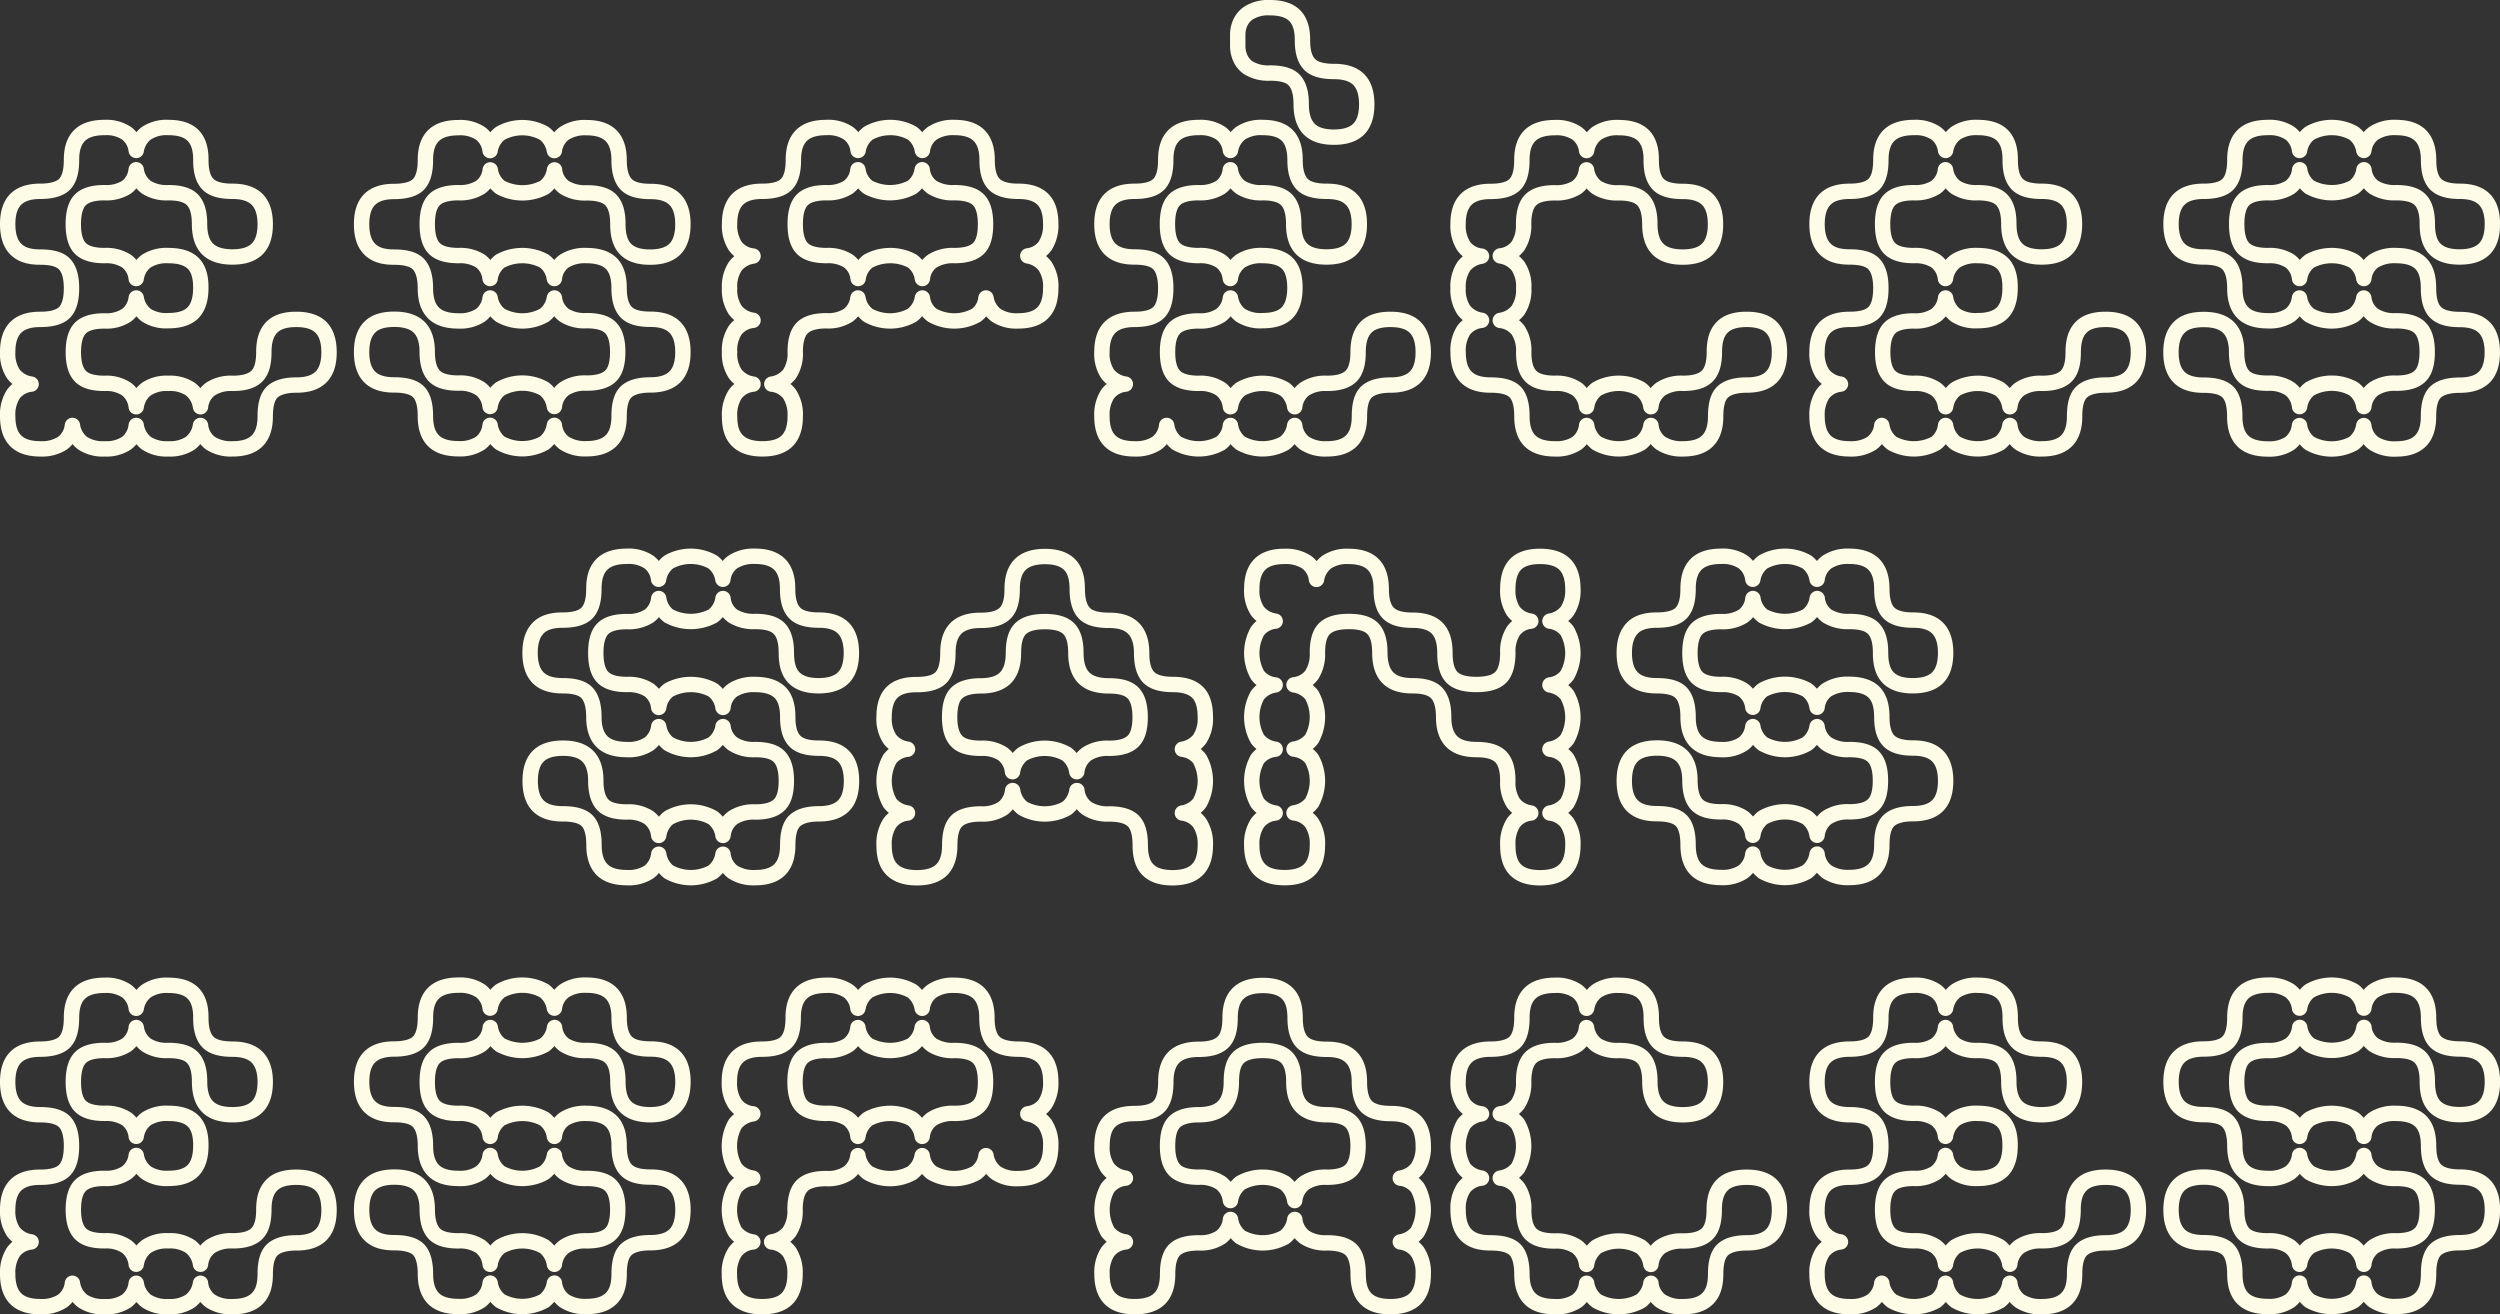 <svg xmlns="http://www.w3.org/2000/svg" viewBox="0 0 650.38 341.93"><rect x="0" y="0" width="650.38" height="341.93" fill="#333333" stroke="none"/><defs><style>.cls-1{fill:none;stroke:#fefbe6;stroke-linejoin:round;stroke-width:4px;}</style></defs><g id="Layer_2" data-name="Layer 2"><g id="Layer_2-2" data-name="Layer 2"><path class="cls-1" d="M70.67,85.18q2-2.09,6.39-2.09t6.45,2.09q2.08,2.1,2.09,6.45t-2.09,6.45c-1.4,1.4-3.53,2.09-6.39,2.09s-5,.6-6.27,1.79S69,105.27,69,108.29q0,4.3-2.09,6.39t-6.39,2.09a9.84,9.84,0,0,1-5.79-1.49,6.57,6.57,0,0,1-2.57-4.6,7.13,7.13,0,0,1-2.63,4.6,9.58,9.58,0,0,1-5.73,1.49,9.56,9.56,0,0,1-5.73-1.49,7.09,7.09,0,0,1-2.63-4.6,6.7,6.7,0,0,1-2.51,4.6,9.56,9.56,0,0,1-5.73,1.49,9.56,9.56,0,0,1-5.73-1.49,7.09,7.09,0,0,1-2.63-4.6,6.61,6.61,0,0,1-2.57,4.6,9.86,9.86,0,0,1-5.79,1.49q-4.3,0-6.39-2.09T2,108.29a9.86,9.86,0,0,1,1.49-5.79,6.61,6.61,0,0,1,4.6-2.57,7.09,7.09,0,0,1-4.6-2.63A9.56,9.56,0,0,1,2,91.57q0-4.29,2.09-6.39t6.39-2.09c3,0,5.13-.61,6.33-1.85S18.6,77.92,18.6,75s-.6-5-1.79-6.27-3.31-1.85-6.33-1.85-5-.69-6.39-2.09S2,61.22,2,58.31s.7-5.05,2.09-6.45,3.52-2.09,6.39-2.09,5.13-.61,6.33-1.85,1.79-3.32,1.79-6.27.69-5,2.09-6.39,3.56-2.09,6.51-2.09a9.48,9.48,0,0,1,5.73,1.5,6.58,6.58,0,0,1,2.51,4.47,7,7,0,0,1,2.63-4.47,9.48,9.48,0,0,1,5.73-1.5q4.41,0,6.45,2.09t2,6.39c0,3,.61,5,1.85,6.27s3.36,1.85,6.39,1.85q4.29,0,6.39,2.09T69,58.31q0,4.36-2.09,6.45c-1.4,1.4-3.55,2.09-6.45,2.09S55.4,66.16,54,64.76s-2.09-3.56-2.09-6.51-.62-5-1.85-6.27-3.33-1.85-6.27-1.85a9.86,9.86,0,0,1-5.73-1.43,6.85,6.85,0,0,1-2.63-4.54,6.48,6.48,0,0,1-2.51,4.54,9.86,9.86,0,0,1-5.73,1.43q-4.43,0-6.27,1.85c-1.24,1.24-1.85,3.35-1.85,6.33s.61,5.1,1.85,6.33,3.32,1.85,6.27,1.85a9.78,9.78,0,0,1,5.73,1.44,6.44,6.44,0,0,1,2.51,4.53,6.8,6.8,0,0,1,2.63-4.53,9.78,9.78,0,0,1,5.73-1.44q4.41,0,6.45,2t2,6.39q0,4.36-2,6.45c-1.36,1.4-3.51,2.09-6.45,2.09A9.56,9.56,0,0,1,38.07,82a7,7,0,0,1-2.63-4.48A6.6,6.6,0,0,1,32.93,82a9.56,9.56,0,0,1-5.73,1.49q-4.43,0-6.27,1.85c-1.24,1.24-1.85,3.33-1.85,6.27s.61,5,1.85,6.27,3.32,1.85,6.27,1.85a9.48,9.48,0,0,1,5.73,1.5,6.66,6.66,0,0,1,2.51,4.59,7,7,0,0,1,2.63-4.59,9.48,9.48,0,0,1,5.73-1.5,9.5,9.5,0,0,1,5.73,1.5,7.08,7.08,0,0,1,2.63,4.59,6.53,6.53,0,0,1,2.57-4.59,9.77,9.77,0,0,1,5.79-1.5c2.94,0,5-.61,6.27-1.85s1.85-3.32,1.85-6.27S69.31,86.58,70.67,85.18Z"/><path class="cls-1" d="M119.27,50.13q-4.41,0-6.27,1.85t-1.85,6.33q0,4.48,1.85,6.33c1.24,1.24,3.33,1.85,6.27,1.85A9.84,9.84,0,0,1,125,67.93a6.39,6.39,0,0,1,2.5,4.53,6.84,6.84,0,0,1,2.63-4.53,12.14,12.14,0,0,1,11.47,0,6.83,6.83,0,0,1,2.62,4.53,6.35,6.35,0,0,1,2.57-4.53,10.08,10.08,0,0,1,5.79-1.44q4.31,0,6.39,2c1.4,1.36,2.09,3.51,2.09,6.45s.62,5,1.85,6.27,3.33,1.85,6.27,1.85,5,.7,6.39,2.09,2.09,3.55,2.09,6.45-.7,5.06-2.09,6.45-3.52,2.09-6.39,2.09-5,.6-6.27,1.79-1.85,3.31-1.85,6.33c0,2.87-.69,5-2.09,6.39s-3.52,2.09-6.39,2.09a9.84,9.84,0,0,1-5.79-1.49,6.61,6.61,0,0,1-2.57-4.6,7.12,7.12,0,0,1-2.62,4.6,11.78,11.78,0,0,1-11.47,0,7.13,7.13,0,0,1-2.63-4.6,6.66,6.66,0,0,1-2.5,4.6,9.61,9.61,0,0,1-5.74,1.49q-4.41,0-6.5-2.09c-1.4-1.39-2.09-3.52-2.09-6.39q0-4.53-1.8-6.33t-6.32-1.79c-2.87,0-5-.69-6.39-2.09s-2.09-3.54-2.09-6.45.69-5,2.09-6.45,3.54-2.09,6.44-2.09,5.06.7,6.45,2.09,2.09,3.53,2.09,6.39.62,5,1.85,6.27,3.33,1.85,6.27,1.85a9.54,9.54,0,0,1,5.74,1.5,6.61,6.61,0,0,1,2.5,4.59,7.08,7.08,0,0,1,2.63-4.59,11.71,11.71,0,0,1,11.47,0,7.07,7.07,0,0,1,2.62,4.59,6.57,6.57,0,0,1,2.57-4.59,9.77,9.77,0,0,1,5.79-1.5c2.95,0,5-.61,6.27-1.85s1.85-3.32,1.85-6.27-.61-5-1.85-6.27-3.32-1.85-6.27-1.85A9.84,9.84,0,0,1,146.8,82a6.51,6.51,0,0,1-2.57-4.48A7,7,0,0,1,141.61,82a11.78,11.78,0,0,1-11.47,0,7,7,0,0,1-2.63-4.48A6.55,6.55,0,0,1,125,82a9.61,9.61,0,0,1-5.74,1.49c-2.94,0-5.11-.69-6.5-2.09s-2.09-3.52-2.09-6.39-.6-5-1.8-6.27-3.3-1.85-6.32-1.85-5-.69-6.39-2.09-2.09-3.54-2.09-6.45.69-5.05,2.09-6.45,3.52-2.09,6.39-2.09,5.13-.61,6.32-1.85,1.8-3.32,1.8-6.27.69-5,2.09-6.39,3.56-2.09,6.5-2.09a9.54,9.54,0,0,1,5.74,1.5,6.53,6.53,0,0,1,2.5,4.47,7,7,0,0,1,2.63-4.47,11.71,11.71,0,0,1,11.47,0,7,7,0,0,1,2.62,4.47,6.49,6.49,0,0,1,2.57-4.47,9.77,9.77,0,0,1,5.79-1.5q4.31,0,6.39,2.09c1.4,1.4,2.09,3.53,2.09,6.39s.62,5,1.85,6.27,3.33,1.85,6.27,1.85,5,.7,6.39,2.09,2.09,3.55,2.09,6.45-.7,5.06-2.09,6.45-3.54,2.09-6.45,2.09-5-.69-6.38-2.09-2-3.56-2-6.51-.61-5-1.85-6.27-3.32-1.85-6.27-1.85a10.16,10.16,0,0,1-5.79-1.43,6.39,6.39,0,0,1-2.57-4.54,6.88,6.88,0,0,1-2.62,4.54,12.22,12.22,0,0,1-11.47,0,6.89,6.89,0,0,1-2.63-4.54A6.44,6.44,0,0,1,125,48.7,9.92,9.92,0,0,1,119.27,50.13Z"/><path class="cls-1" d="M273.35,58.25A9.84,9.84,0,0,1,271.86,64a6.48,6.48,0,0,1-4.48,2.57,7,7,0,0,1,4.48,2.63A9.58,9.58,0,0,1,273.35,75q0,4.31-2.09,6.39c-1.39,1.4-3.52,2.09-6.39,2.09A9.56,9.56,0,0,1,259.14,82a7,7,0,0,1-2.63-4.48A6.5,6.5,0,0,1,254,82a11.78,11.78,0,0,1-11.47,0,6.51,6.51,0,0,1-2.57-4.48A7,7,0,0,1,237.29,82a11.78,11.78,0,0,1-11.47,0,7,7,0,0,1-2.63-4.48A6.56,6.56,0,0,1,220.68,82,9.56,9.56,0,0,1,215,83.45q-4.41,0-6.27,1.85t-1.85,6.27a9.56,9.56,0,0,1-1.49,5.73,7.09,7.09,0,0,1-4.6,2.63,6.61,6.61,0,0,1,4.6,2.57,9.86,9.86,0,0,1,1.49,5.79q0,4.3-2.09,6.39t-6.45,2.09c-2.91,0-5-.7-6.45-2.09s-2.09-3.52-2.09-6.39a9.79,9.79,0,0,1,1.5-5.79,6.57,6.57,0,0,1,4.6-2.57,7,7,0,0,1-4.6-2.63,9.48,9.48,0,0,1-1.5-5.73,9.5,9.5,0,0,1,1.5-5.73,6.66,6.66,0,0,1,4.6-2.51,7,7,0,0,1-4.6-2.63,9.48,9.48,0,0,1-1.5-5.73,9.5,9.5,0,0,1,1.5-5.73,7.08,7.08,0,0,1,4.6-2.63,6.53,6.53,0,0,1-4.6-2.57,9.77,9.77,0,0,1-1.5-5.79q0-4.29,2.09-6.39t6.39-2.09c3,0,5.14-.61,6.33-1.85s1.79-3.32,1.79-6.27.7-5,2.09-6.39S212,33.17,215,33.17a9.48,9.48,0,0,1,5.73,1.5,6.54,6.54,0,0,1,2.51,4.47,7,7,0,0,1,2.63-4.47,11.71,11.71,0,0,1,11.47,0,7,7,0,0,1,2.62,4.47,6.49,6.49,0,0,1,2.57-4.47,9.77,9.77,0,0,1,5.79-1.5q4.3,0,6.39,2.09t2.09,6.39q0,4.43,1.85,6.27c1.24,1.24,3.33,1.85,6.27,1.85s5,.7,6.39,2.09S273.35,55.39,273.35,58.25Zm-25.08,8.24c2.95,0,5-.61,6.27-1.85s1.85-3.34,1.85-6.33-.62-5.09-1.85-6.33-3.32-1.85-6.27-1.85a10.16,10.16,0,0,1-5.79-1.43,6.39,6.39,0,0,1-2.57-4.54,6.88,6.88,0,0,1-2.62,4.54,12.22,12.22,0,0,1-11.47,0,6.89,6.89,0,0,1-2.63-4.54,6.44,6.44,0,0,1-2.51,4.54A9.86,9.86,0,0,1,215,50.13q-4.41,0-6.27,1.85t-1.85,6.33q0,4.48,1.85,6.33c1.24,1.24,3.33,1.85,6.27,1.85a9.78,9.78,0,0,1,5.73,1.44,6.4,6.4,0,0,1,2.51,4.53,6.84,6.84,0,0,1,2.63-4.53,12.14,12.14,0,0,1,11.47,0,6.83,6.83,0,0,1,2.62,4.53,6.35,6.35,0,0,1,2.57-4.53A10.08,10.08,0,0,1,248.27,66.49Z"/><path class="cls-1" d="M448,85.18q2-2.09,6.39-2.09t6.45,2.09q2.09,2.1,2.09,6.45t-2.09,6.45c-1.4,1.4-3.53,2.09-6.39,2.09s-5,.6-6.27,1.79-1.85,3.31-1.85,6.33q0,4.3-2.09,6.39t-6.39,2.09a9.9,9.9,0,0,1-5.8-1.49,6.56,6.56,0,0,1-2.56-4.6,7.13,7.13,0,0,1-2.63,4.6,11.78,11.78,0,0,1-11.47,0,7.12,7.12,0,0,1-2.62-4.6,6.7,6.7,0,0,1-2.51,4.6,9.6,9.6,0,0,1-5.73,1.49q-4.42,0-6.51-2.09c-1.4-1.39-2.09-3.52-2.09-6.39q0-4.53-1.79-6.33t-6.33-1.79c-2.87,0-5-.69-6.39-2.09s-2.09-3.56-2.09-6.51a9.58,9.58,0,0,1,1.49-5.73,6.7,6.7,0,0,1,4.6-2.51,7.09,7.09,0,0,1-4.6-2.63A9.56,9.56,0,0,1,379.32,75a9.58,9.58,0,0,1,1.49-5.73,7.13,7.13,0,0,1,4.6-2.63,6.57,6.57,0,0,1-4.6-2.57,9.84,9.84,0,0,1-1.49-5.79q0-4.29,2.09-6.39t6.39-2.09c3,0,5.13-.61,6.33-1.85s1.79-3.32,1.79-6.27.69-5,2.09-6.39,3.56-2.09,6.51-2.09a9.53,9.53,0,0,1,5.73,1.5,6.58,6.58,0,0,1,2.51,4.47,7,7,0,0,1,2.62-4.47,9.54,9.54,0,0,1,5.74-1.5q4.41,0,6.45,2.09t2,6.39c0,3,.61,5,1.85,6.27s3.36,1.85,6.39,1.85q4.29,0,6.39,2.09t2.09,6.45q0,4.36-2.09,6.45c-1.4,1.4-3.55,2.09-6.45,2.09s-5.06-.69-6.45-2.09-2.09-3.56-2.09-6.51-.62-5-1.85-6.27-3.33-1.85-6.27-1.85a9.92,9.92,0,0,1-5.74-1.43,6.88,6.88,0,0,1-2.62-4.54,6.48,6.48,0,0,1-2.51,4.54,9.9,9.9,0,0,1-5.73,1.43q-4.42,0-6.27,1.85c-1.24,1.24-1.85,3.33-1.85,6.27A9.77,9.77,0,0,1,394.9,64a6.55,6.55,0,0,1-4.59,2.57,7.11,7.11,0,0,1,4.59,2.63A9.5,9.5,0,0,1,396.4,75a9.48,9.48,0,0,1-1.5,5.73,7.06,7.06,0,0,1-4.59,2.63,6.68,6.68,0,0,1,4.59,2.51,9.5,9.5,0,0,1,1.5,5.73c0,3,.61,5,1.85,6.27s3.32,1.85,6.27,1.85a9.53,9.53,0,0,1,5.73,1.5,6.66,6.66,0,0,1,2.51,4.59,7.07,7.07,0,0,1,2.62-4.59,11.71,11.71,0,0,1,11.47,0,7.08,7.08,0,0,1,2.63,4.59,6.52,6.52,0,0,1,2.56-4.59,9.82,9.82,0,0,1,5.8-1.5c2.94,0,5-.61,6.27-1.85S446,94.52,446,91.57,446.63,86.58,448,85.18Z"/><path class="cls-1" d="M541.38,85.18q2-2.09,6.39-2.09t6.45,2.09q2.09,2.1,2.09,6.45t-2.09,6.45c-1.4,1.4-3.53,2.09-6.39,2.09s-5,.6-6.27,1.79-1.85,3.31-1.85,6.33q0,4.3-2.09,6.39t-6.39,2.09a9.9,9.9,0,0,1-5.8-1.49,6.6,6.6,0,0,1-2.56-4.6,7.13,7.13,0,0,1-2.63,4.6,11.78,11.78,0,0,1-11.47,0,7.12,7.12,0,0,1-2.62-4.6,6.7,6.7,0,0,1-2.51,4.6,11.76,11.76,0,0,1-11.46,0,7.09,7.09,0,0,1-2.63-4.6,6.61,6.61,0,0,1-2.57,4.6,9.84,9.84,0,0,1-5.79,1.49q-4.31,0-6.39-2.09t-2.09-6.39a9.86,9.86,0,0,1,1.49-5.79,6.61,6.61,0,0,1,4.6-2.57,7.09,7.09,0,0,1-4.6-2.63,9.56,9.56,0,0,1-1.49-5.73q0-4.29,2.09-6.39t6.39-2.09c3,0,5.13-.61,6.33-1.85s1.79-3.32,1.79-6.27-.6-5-1.79-6.27-3.31-1.85-6.33-1.85-5-.69-6.39-2.09-2.09-3.54-2.09-6.45.7-5.05,2.09-6.45,3.52-2.09,6.39-2.09,5.13-.61,6.33-1.85,1.79-3.32,1.79-6.27.7-5,2.09-6.39,3.56-2.09,6.51-2.09a9.48,9.48,0,0,1,5.73,1.5,6.58,6.58,0,0,1,2.51,4.47,7,7,0,0,1,2.62-4.47,9.54,9.54,0,0,1,5.74-1.5q4.41,0,6.45,2.09t2,6.39c0,3,.61,5,1.85,6.27s3.36,1.85,6.39,1.85q4.29,0,6.39,2.09t2.09,6.45q0,4.36-2.09,6.45c-1.4,1.4-3.55,2.09-6.45,2.09s-5.06-.69-6.45-2.09-2.09-3.56-2.09-6.51-.62-5-1.85-6.27-3.33-1.85-6.27-1.85a9.92,9.92,0,0,1-5.74-1.43,6.88,6.88,0,0,1-2.62-4.54,6.48,6.48,0,0,1-2.51,4.54,9.86,9.86,0,0,1-5.73,1.43q-4.43,0-6.27,1.85c-1.24,1.24-1.85,3.35-1.85,6.33s.61,5.1,1.85,6.33,3.32,1.85,6.27,1.85a9.78,9.78,0,0,1,5.73,1.44,6.44,6.44,0,0,1,2.51,4.53,6.83,6.83,0,0,1,2.62-4.53,9.84,9.84,0,0,1,5.74-1.44q4.41,0,6.45,2t2,6.39q0,4.36-2,6.45c-1.36,1.4-3.51,2.09-6.45,2.09A9.61,9.61,0,0,1,508.77,82a7,7,0,0,1-2.62-4.48A6.6,6.6,0,0,1,503.64,82a9.56,9.56,0,0,1-5.73,1.49q-4.43,0-6.27,1.85c-1.24,1.24-1.85,3.33-1.85,6.27s.61,5,1.85,6.27,3.32,1.85,6.27,1.85a9.48,9.48,0,0,1,5.73,1.5,6.66,6.66,0,0,1,2.51,4.59,7.07,7.07,0,0,1,2.62-4.59,11.71,11.71,0,0,1,11.47,0,7.08,7.08,0,0,1,2.63,4.59,6.56,6.56,0,0,1,2.56-4.59,9.82,9.82,0,0,1,5.8-1.5c2.94,0,5-.61,6.27-1.85s1.85-3.32,1.85-6.27S540,86.58,541.38,85.18Z"/><path class="cls-1" d="M590,50.13q-4.41,0-6.27,1.85t-1.85,6.33q0,4.48,1.85,6.33C585,65.88,587,66.49,590,66.49a9.84,9.84,0,0,1,5.74,1.44,6.43,6.43,0,0,1,2.5,4.53,6.84,6.84,0,0,1,2.63-4.53,12.14,12.14,0,0,1,11.47,0,6.83,6.83,0,0,1,2.62,4.53,6.35,6.35,0,0,1,2.57-4.53,10.08,10.08,0,0,1,5.79-1.44q4.31,0,6.39,2T631.78,75q0,4.43,1.85,6.27c1.24,1.24,3.33,1.85,6.27,1.85s5,.7,6.39,2.09,2.09,3.55,2.09,6.45-.7,5.06-2.09,6.45-3.52,2.09-6.39,2.09-5,.6-6.27,1.79-1.85,3.31-1.85,6.33q0,4.3-2.09,6.39t-6.39,2.09a9.84,9.84,0,0,1-5.79-1.49,6.61,6.61,0,0,1-2.57-4.6,7.12,7.12,0,0,1-2.62,4.6,11.78,11.78,0,0,1-11.47,0,7.13,7.13,0,0,1-2.63-4.6,6.69,6.69,0,0,1-2.5,4.6,9.61,9.61,0,0,1-5.74,1.49q-4.41,0-6.51-2.09t-2.09-6.39c0-3-.59-5.13-1.79-6.33s-3.3-1.79-6.33-1.79c-2.86,0-5-.69-6.38-2.09s-2.1-3.54-2.1-6.45.7-5,2.1-6.45,3.54-2.09,6.44-2.09,5.06.7,6.45,2.09,2.09,3.53,2.09,6.39.62,5,1.85,6.27S587,99.69,590,99.69a9.54,9.54,0,0,1,5.74,1.5,6.65,6.65,0,0,1,2.5,4.59,7.08,7.08,0,0,1,2.63-4.59,11.71,11.71,0,0,1,11.47,0,7.07,7.07,0,0,1,2.62,4.59,6.57,6.57,0,0,1,2.57-4.59,9.77,9.77,0,0,1,5.79-1.5c3,0,5-.61,6.27-1.85s1.85-3.32,1.85-6.27-.61-5-1.85-6.27-3.32-1.85-6.27-1.85A9.84,9.84,0,0,1,617.51,82a6.51,6.51,0,0,1-2.57-4.48A7,7,0,0,1,612.32,82a11.78,11.78,0,0,1-11.47,0,7,7,0,0,1-2.63-4.48,6.59,6.59,0,0,1-2.5,4.48A9.61,9.61,0,0,1,590,83.45c-2.94,0-5.11-.69-6.51-2.09s-2.09-3.52-2.09-6.39-.59-5-1.79-6.27-3.3-1.85-6.33-1.85c-2.86,0-5-.69-6.38-2.09s-2.1-3.54-2.1-6.45.7-5.05,2.1-6.45,3.52-2.09,6.38-2.09c3,0,5.14-.61,6.33-1.85s1.79-3.32,1.79-6.27.7-5,2.09-6.39S587,33.17,590,33.17a9.54,9.54,0,0,1,5.74,1.5,6.57,6.57,0,0,1,2.5,4.47,7,7,0,0,1,2.63-4.47,11.71,11.71,0,0,1,11.47,0,7,7,0,0,1,2.62,4.47,6.49,6.49,0,0,1,2.57-4.47,9.77,9.77,0,0,1,5.79-1.5q4.31,0,6.39,2.09t2.09,6.39q0,4.43,1.85,6.27c1.24,1.24,3.33,1.85,6.27,1.85s5,.7,6.39,2.09,2.09,3.55,2.09,6.45-.7,5.06-2.09,6.45-3.54,2.09-6.45,2.09-5-.69-6.39-2.09-2-3.56-2-6.51-.61-5-1.85-6.27-3.32-1.85-6.27-1.85a10.16,10.16,0,0,1-5.79-1.43,6.39,6.39,0,0,1-2.57-4.54,6.88,6.88,0,0,1-2.62,4.54,12.22,12.22,0,0,1-11.47,0,6.89,6.89,0,0,1-2.63-4.54,6.47,6.47,0,0,1-2.5,4.54A9.92,9.92,0,0,1,590,50.13Z"/><path class="cls-1" d="M163.1,161.71q-4.42,0-6.27,1.85T155,169.89q0,4.49,1.86,6.33c1.23,1.24,3.32,1.85,6.27,1.85a9.82,9.82,0,0,1,5.73,1.44,6.46,6.46,0,0,1,2.51,4.53,6.81,6.81,0,0,1,2.62-4.53,12.14,12.14,0,0,1,11.47,0,6.86,6.86,0,0,1,2.63,4.53,6.33,6.33,0,0,1,2.56-4.53,10.13,10.13,0,0,1,5.8-1.44q4.29,0,6.39,2t2.09,6.45c0,2.95.61,5,1.85,6.27s3.32,1.85,6.27,1.85,5,.7,6.38,2.09,2.09,3.55,2.09,6.45-.69,5.06-2.09,6.45-3.52,2.09-6.38,2.09-5,.6-6.27,1.79-1.85,3.31-1.85,6.33q0,4.31-2.09,6.39c-1.4,1.4-3.53,2.09-6.39,2.09a9.9,9.9,0,0,1-5.8-1.49,6.56,6.56,0,0,1-2.56-4.6,7.13,7.13,0,0,1-2.63,4.6,11.78,11.78,0,0,1-11.47,0,7.08,7.08,0,0,1-2.62-4.6,6.7,6.7,0,0,1-2.51,4.6,9.6,9.6,0,0,1-5.73,1.49c-2.95,0-5.12-.69-6.51-2.09s-2.09-3.52-2.09-6.39q0-4.53-1.79-6.33t-6.33-1.79c-2.87,0-5-.69-6.39-2.09s-2.09-3.54-2.09-6.45.69-5.05,2.09-6.45,3.54-2.09,6.45-2.09,5.05.7,6.44,2.09,2.09,3.53,2.09,6.39.62,5,1.86,6.27,3.32,1.85,6.27,1.85a9.53,9.53,0,0,1,5.73,1.5,6.68,6.68,0,0,1,2.51,4.6,7.05,7.05,0,0,1,2.62-4.6,11.71,11.71,0,0,1,11.47,0,7.11,7.11,0,0,1,2.63,4.6,6.54,6.54,0,0,1,2.56-4.6,9.82,9.82,0,0,1,5.8-1.5c2.94,0,5-.61,6.27-1.85s1.85-3.32,1.85-6.27-.62-5-1.85-6.27-3.33-1.85-6.27-1.85a9.82,9.82,0,0,1-5.8-1.49,6.47,6.47,0,0,1-2.56-4.48,7,7,0,0,1-2.63,4.48,11.78,11.78,0,0,1-11.47,0,7,7,0,0,1-2.62-4.48,6.6,6.6,0,0,1-2.51,4.48A9.53,9.53,0,0,1,163.1,195c-2.95,0-5.12-.69-6.51-2.09s-2.09-3.52-2.09-6.39-.6-5-1.79-6.27-3.31-1.85-6.33-1.85c-2.87,0-5-.69-6.39-2.09s-2.09-3.54-2.09-6.45.69-5,2.09-6.45,3.52-2.09,6.39-2.09c3,0,5.13-.61,6.33-1.85s1.79-3.32,1.79-6.27.69-5,2.09-6.39,3.56-2.09,6.51-2.09a9.53,9.53,0,0,1,5.73,1.5,6.58,6.58,0,0,1,2.51,4.48,7,7,0,0,1,2.62-4.48,11.71,11.71,0,0,1,11.47,0,7,7,0,0,1,2.63,4.48,6.45,6.45,0,0,1,2.56-4.48,9.82,9.82,0,0,1,5.8-1.5q4.29,0,6.39,2.09t2.09,6.39c0,3,.61,5,1.85,6.27s3.32,1.85,6.27,1.85,5,.7,6.38,2.09,2.09,3.55,2.09,6.45-.69,5.06-2.09,6.45-3.54,2.09-6.44,2.09-5-.69-6.39-2.09-2-3.56-2-6.51-.62-5-1.85-6.27-3.33-1.85-6.27-1.85a10.21,10.21,0,0,1-5.8-1.43,6.35,6.35,0,0,1-2.56-4.54,6.89,6.89,0,0,1-2.63,4.54,12.22,12.22,0,0,1-11.47,0,6.84,6.84,0,0,1-2.62-4.54,6.48,6.48,0,0,1-2.51,4.54A9.9,9.9,0,0,1,163.1,161.71Z"/><path class="cls-1" d="M313.57,186.55a9.61,9.61,0,0,1-1.49,5.74,7,7,0,0,1-4.48,2.62,6.6,6.6,0,0,1,4.48,2.51,11.78,11.78,0,0,1,0,11.47,7,7,0,0,1-4.48,2.62,6.51,6.51,0,0,1,4.48,2.57,9.86,9.86,0,0,1,1.49,5.79q0,4.31-2.09,6.39c-1.39,1.4-3.54,2.09-6.45,2.09s-5-.69-6.39-2.09-2-3.52-2-6.39c0-3-.61-5.13-1.85-6.33s-3.32-1.79-6.27-1.79a9.84,9.84,0,0,1-5.79-1.49,6.61,6.61,0,0,1-2.57-4.6,7.09,7.09,0,0,1-2.63,4.6,11.76,11.76,0,0,1-11.46,0,7.09,7.09,0,0,1-2.63-4.6,6.69,6.69,0,0,1-2.5,4.6,9.61,9.61,0,0,1-5.74,1.49q-4.41,0-6.27,1.79t-1.85,6.33q0,4.31-2.09,6.39c-1.39,1.4-3.54,2.09-6.45,2.09s-5-.69-6.45-2.09-2.09-3.52-2.09-6.39a9.79,9.79,0,0,1,1.5-5.79,6.57,6.57,0,0,1,4.59-2.57,7,7,0,0,1-4.59-2.62,11.71,11.71,0,0,1,0-11.47,6.66,6.66,0,0,1,4.59-2.51,7,7,0,0,1-4.59-2.62,9.54,9.54,0,0,1-1.5-5.74q0-4.41,2.09-6.45t6.39-2c3,0,5.14-.61,6.33-1.85s1.79-3.36,1.79-6.39q0-4.29,2.09-6.39t6.51-2.09c3,0,5-.61,6.27-1.85s1.85-3.32,1.85-6.27.7-5,2.09-6.39,3.55-2.09,6.45-2.09,5,.7,6.39,2.09,2,3.53,2,6.39.62,5,1.85,6.27,3.37,1.85,6.39,1.85,5,.7,6.39,2.09S297,167,297,169.83q0,4.54,1.85,6.39c1.24,1.24,3.33,1.85,6.27,1.85s5,.68,6.39,2S313.57,183.61,313.57,186.55Zm-25.08,8.12c2.95,0,5-.61,6.27-1.85s1.85-3.32,1.85-6.27-.61-5-1.85-6.27-3.32-1.85-6.27-1.85-5.11-.69-6.51-2.09-2.09-3.56-2.09-6.51-.61-5-1.85-6.27-3.32-1.85-6.27-1.85-5,.62-6.27,1.85-1.85,3.33-1.85,6.27-.7,5.12-2.09,6.51-3.52,2.09-6.39,2.09-5,.62-6.27,1.85-1.85,3.33-1.85,6.27.62,5,1.85,6.27,3.33,1.85,6.27,1.85a9.54,9.54,0,0,1,5.74,1.5,6.65,6.65,0,0,1,2.5,4.59,7,7,0,0,1,2.63-4.59,11.69,11.69,0,0,1,11.46,0,7,7,0,0,1,2.63,4.59,6.57,6.57,0,0,1,2.57-4.59A9.77,9.77,0,0,1,288.49,194.67Z"/><path class="cls-1" d="M325.65,219.87a9.79,9.79,0,0,1,1.5-5.79,6.57,6.57,0,0,1,4.59-2.57,7,7,0,0,1-4.59-2.62,11.71,11.71,0,0,1,0-11.47,6.66,6.66,0,0,1,4.59-2.51,7,7,0,0,1-4.59-2.62,11.71,11.71,0,0,1,0-11.47,7.08,7.08,0,0,1,4.59-2.63,6.52,6.52,0,0,1-4.59-2.56,11.71,11.71,0,0,1,0-11.47,6.57,6.57,0,0,1,4.59-2.57,7,7,0,0,1-4.59-2.62,9.54,9.54,0,0,1-1.5-5.74q0-4.29,2.09-6.39t6.39-2.09a9.77,9.77,0,0,1,5.79,1.5,6.45,6.45,0,0,1,2.57,4.48,7,7,0,0,1,2.63-4.48,9.48,9.48,0,0,1,5.73-1.5q4.31,0,6.39,2.09t2.09,6.39q0,4.43,1.85,6.27c1.23,1.24,3.33,1.85,6.27,1.85s5.1.7,6.45,2.09,2,3.53,2,6.39q0,4.54,1.85,6.39c1.23,1.24,3.34,1.85,6.33,1.85s5.1-.61,6.33-1.85,1.85-3.36,1.85-6.39a9.91,9.91,0,0,1,1.43-5.67,6.39,6.39,0,0,1,4.54-2.57,6.84,6.84,0,0,1-4.54-2.62,9.92,9.92,0,0,1-1.43-5.74q0-4.29,2-6.39t6.39-2.09q4.37,0,6.45,2.09t2.09,6.39a9.61,9.61,0,0,1-1.49,5.74,7,7,0,0,1-4.48,2.62,6.51,6.51,0,0,1,4.48,2.57,11.78,11.78,0,0,1,0,11.47,6.47,6.47,0,0,1-4.48,2.56,7,7,0,0,1,4.48,2.63,11.78,11.78,0,0,1,0,11.47,7,7,0,0,1-4.48,2.62,6.6,6.6,0,0,1,4.48,2.51,11.78,11.78,0,0,1,0,11.47,7,7,0,0,1-4.48,2.62,6.51,6.51,0,0,1,4.48,2.57,9.86,9.86,0,0,1,1.49,5.79q0,4.31-2.09,6.39c-1.39,1.4-3.54,2.09-6.45,2.09s-5-.69-6.39-2.09-2-3.52-2-6.39a10.18,10.18,0,0,1,1.43-5.79,6.39,6.39,0,0,1,4.54-2.57,6.84,6.84,0,0,1-4.54-2.62,9.92,9.92,0,0,1-1.43-5.74q0-4.41-1.85-6.27T384.17,195c-2.95,0-5.12-.69-6.51-2.09s-2.09-3.52-2.09-6.39-.62-5-1.85-6.27-3.32-1.85-6.27-1.85-5-.69-6.39-2.09-2.09-3.56-2.09-6.51-.62-5-1.85-6.27-3.32-1.85-6.27-1.85-5,.62-6.27,1.85-1.85,3.33-1.85,6.27a9.9,9.9,0,0,1-1.49,5.8,6.56,6.56,0,0,1-4.6,2.56,7.13,7.13,0,0,1,4.6,2.63,11.78,11.78,0,0,1,0,11.47,7.08,7.08,0,0,1-4.6,2.62,6.7,6.7,0,0,1,4.6,2.51,11.78,11.78,0,0,1,0,11.47,7.08,7.08,0,0,1-4.6,2.62,6.61,6.61,0,0,1,4.6,2.57,9.86,9.86,0,0,1,1.49,5.79q0,4.31-2.09,6.39c-1.39,1.4-3.54,2.09-6.45,2.09s-5.06-.69-6.45-2.09S325.65,222.74,325.65,219.87Z"/><path class="cls-1" d="M447.76,161.71q-4.42,0-6.27,1.85t-1.85,6.33q0,4.49,1.85,6.33c1.23,1.24,3.32,1.85,6.27,1.85a9.78,9.78,0,0,1,5.73,1.44A6.42,6.42,0,0,1,456,184a6.82,6.82,0,0,1,2.63-4.53,12.12,12.12,0,0,1,11.46,0,6.82,6.82,0,0,1,2.63,4.53,6.37,6.37,0,0,1,2.57-4.53,10.08,10.08,0,0,1,5.79-1.44q4.31,0,6.39,2t2.09,6.45q0,4.42,1.85,6.27c1.24,1.24,3.33,1.85,6.27,1.85s5,.7,6.39,2.09,2.09,3.55,2.09,6.45-.7,5.06-2.09,6.45-3.52,2.09-6.39,2.09-5,.6-6.27,1.79-1.85,3.31-1.85,6.33q0,4.31-2.09,6.39c-1.39,1.4-3.52,2.09-6.39,2.09a9.84,9.84,0,0,1-5.79-1.49,6.61,6.61,0,0,1-2.57-4.6,7.09,7.09,0,0,1-2.63,4.6,11.76,11.76,0,0,1-11.46,0,7.09,7.09,0,0,1-2.63-4.6,6.67,6.67,0,0,1-2.51,4.6,9.56,9.56,0,0,1-5.73,1.49c-2.95,0-5.11-.69-6.51-2.09s-2.09-3.52-2.09-6.39c0-3-.59-5.13-1.79-6.33s-3.3-1.79-6.33-1.79c-2.86,0-5-.69-6.39-2.09s-2.09-3.54-2.09-6.45.7-5.05,2.09-6.45,3.55-2.09,6.45-2.09,5.06.7,6.45,2.09,2.09,3.53,2.09,6.39.62,5,1.85,6.27,3.32,1.85,6.27,1.85a9.48,9.48,0,0,1,5.73,1.5,6.64,6.64,0,0,1,2.51,4.6,7.06,7.06,0,0,1,2.63-4.6,11.69,11.69,0,0,1,11.46,0,7.06,7.06,0,0,1,2.63,4.6,6.59,6.59,0,0,1,2.57-4.6,9.77,9.77,0,0,1,5.79-1.5c2.95,0,5-.61,6.27-1.85s1.85-3.32,1.85-6.27-.61-5-1.85-6.27S484,195,481.08,195a9.77,9.77,0,0,1-5.79-1.49,6.51,6.51,0,0,1-2.57-4.48,7,7,0,0,1-2.63,4.48,11.76,11.76,0,0,1-11.46,0,7,7,0,0,1-2.63-4.48,6.56,6.56,0,0,1-2.51,4.48,9.49,9.49,0,0,1-5.73,1.49c-2.95,0-5.11-.69-6.51-2.09s-2.09-3.52-2.09-6.39-.59-5-1.79-6.27-3.3-1.85-6.33-1.85c-2.86,0-5-.69-6.39-2.09s-2.09-3.54-2.09-6.45.7-5,2.09-6.45,3.53-2.09,6.39-2.09c3,0,5.14-.61,6.33-1.85s1.79-3.32,1.79-6.27.7-5,2.09-6.39,3.56-2.09,6.51-2.09a9.48,9.48,0,0,1,5.73,1.5,6.54,6.54,0,0,1,2.51,4.48,7,7,0,0,1,2.63-4.48,11.69,11.69,0,0,1,11.46,0,7,7,0,0,1,2.63,4.48,6.49,6.49,0,0,1,2.57-4.48,9.77,9.77,0,0,1,5.79-1.5q4.31,0,6.39,2.09t2.09,6.39q0,4.43,1.85,6.27c1.24,1.24,3.33,1.85,6.27,1.85s5,.7,6.39,2.09,2.09,3.55,2.09,6.45-.7,5.06-2.09,6.45-3.54,2.09-6.45,2.09-5-.69-6.39-2.09-2-3.56-2-6.51-.61-5-1.85-6.27-3.32-1.85-6.27-1.85a10.16,10.16,0,0,1-5.79-1.43,6.39,6.39,0,0,1-2.57-4.54,6.85,6.85,0,0,1-2.63,4.54,12.2,12.2,0,0,1-11.46,0,6.85,6.85,0,0,1-2.63-4.54,6.44,6.44,0,0,1-2.51,4.54A9.86,9.86,0,0,1,447.76,161.71Z"/><path class="cls-1" d="M70.67,308.34q2-2.08,6.39-2.08t6.45,2.08q2.08,2.1,2.09,6.45t-2.09,6.45c-1.4,1.4-3.53,2.09-6.39,2.09s-5,.6-6.27,1.79S69,328.43,69,331.45s-.7,5-2.09,6.39-3.53,2.09-6.39,2.09a9.77,9.77,0,0,1-5.79-1.49,6.57,6.57,0,0,1-2.57-4.6,7.13,7.13,0,0,1-2.63,4.6,9.51,9.51,0,0,1-5.73,1.49,9.49,9.49,0,0,1-5.73-1.49,7.09,7.09,0,0,1-2.63-4.6,6.7,6.7,0,0,1-2.51,4.6,9.49,9.49,0,0,1-5.73,1.49,9.49,9.49,0,0,1-5.73-1.49,7.09,7.09,0,0,1-2.63-4.6,6.61,6.61,0,0,1-2.57,4.6,9.79,9.79,0,0,1-5.79,1.49c-2.87,0-5-.69-6.39-2.09S2,334.32,2,331.45a9.88,9.88,0,0,1,1.49-5.79,6.61,6.61,0,0,1,4.6-2.57,7.08,7.08,0,0,1-4.6-2.62A9.61,9.61,0,0,1,2,314.73q0-4.29,2.09-6.39t6.39-2.08q4.53,0,6.33-1.86t1.79-6.27q0-4.41-1.79-6.27T10.48,290c-2.87,0-5-.69-6.39-2.09S2,284.38,2,281.47s.7-5.05,2.09-6.44,3.52-2.09,6.39-2.09,5.13-.62,6.33-1.86,1.79-3.32,1.79-6.27.69-5,2.09-6.39,3.56-2.09,6.51-2.09a9.48,9.48,0,0,1,5.73,1.5,6.58,6.58,0,0,1,2.51,4.48,7,7,0,0,1,2.63-4.48,9.48,9.48,0,0,1,5.73-1.5q4.41,0,6.45,2.09t2,6.39c0,2.95.61,5,1.85,6.27s3.36,1.86,6.39,1.86c2.86,0,5,.69,6.39,2.09S69,278.57,69,281.47s-.7,5.06-2.09,6.45S63.36,290,60.46,290s-5.06-.69-6.45-2.09-2.09-3.56-2.09-6.51-.62-5-1.85-6.27-3.33-1.85-6.27-1.85a9.78,9.78,0,0,1-5.73-1.43,6.85,6.85,0,0,1-2.63-4.54,6.48,6.48,0,0,1-2.51,4.54,9.78,9.78,0,0,1-5.73,1.43q-4.43,0-6.27,1.85c-1.24,1.24-1.85,3.35-1.85,6.33s.61,5.1,1.85,6.33,3.32,1.85,6.27,1.85a9.78,9.78,0,0,1,5.73,1.44,6.46,6.46,0,0,1,2.51,4.54,6.82,6.82,0,0,1,2.63-4.54,9.78,9.78,0,0,1,5.73-1.44q4.41,0,6.45,2t2,6.38q0,4.37-2,6.45c-1.36,1.4-3.51,2.09-6.45,2.09a9.49,9.49,0,0,1-5.73-1.49,7,7,0,0,1-2.63-4.48,6.58,6.58,0,0,1-2.51,4.48,9.49,9.49,0,0,1-5.73,1.49q-4.43,0-6.27,1.85c-1.24,1.24-1.85,3.33-1.85,6.27s.61,5,1.85,6.27,3.32,1.85,6.27,1.85a9.48,9.48,0,0,1,5.73,1.5,6.68,6.68,0,0,1,2.51,4.6,7.06,7.06,0,0,1,2.63-4.6,9.48,9.48,0,0,1,5.73-1.5,9.5,9.5,0,0,1,5.73,1.5,7.11,7.11,0,0,1,2.63,4.6,6.55,6.55,0,0,1,2.57-4.6,9.77,9.77,0,0,1,5.79-1.5c2.94,0,5-.61,6.27-1.85s1.85-3.32,1.85-6.27S69.31,309.74,70.67,308.34Z"/><path class="cls-1" d="M119.27,273.29q-4.41,0-6.27,1.85t-1.85,6.33q0,4.48,1.85,6.33c1.24,1.24,3.33,1.85,6.27,1.85a9.84,9.84,0,0,1,5.74,1.44,6.41,6.41,0,0,1,2.5,4.54,6.86,6.86,0,0,1,2.63-4.54,12.14,12.14,0,0,1,11.47,0,6.85,6.85,0,0,1,2.62,4.54,6.37,6.37,0,0,1,2.57-4.54,10.08,10.08,0,0,1,5.79-1.44q4.31,0,6.39,2c1.4,1.35,2.09,3.5,2.09,6.44s.62,5,1.85,6.27,3.33,1.86,6.27,1.86,5,.69,6.39,2.08,2.09,3.55,2.09,6.45-.7,5.06-2.09,6.45-3.52,2.09-6.39,2.09-5,.6-6.27,1.79-1.85,3.31-1.85,6.33-.69,5-2.09,6.39-3.52,2.09-6.39,2.09a9.77,9.77,0,0,1-5.79-1.49,6.61,6.61,0,0,1-2.57-4.6,7.12,7.12,0,0,1-2.62,4.6,11.78,11.78,0,0,1-11.47,0,7.13,7.13,0,0,1-2.63-4.6,6.66,6.66,0,0,1-2.5,4.6,9.54,9.54,0,0,1-5.74,1.49c-2.94,0-5.11-.69-6.5-2.09s-2.09-3.52-2.09-6.39-.6-5.13-1.8-6.33-3.3-1.79-6.32-1.79-5-.69-6.39-2.09-2.09-3.54-2.09-6.45.69-5.05,2.09-6.45,3.54-2.08,6.44-2.08,5.06.69,6.45,2.08,2.09,3.53,2.09,6.39.62,5,1.85,6.27,3.33,1.85,6.27,1.85a9.54,9.54,0,0,1,5.74,1.5,6.63,6.63,0,0,1,2.5,4.6,7.11,7.11,0,0,1,2.63-4.6,11.71,11.71,0,0,1,11.47,0,7.1,7.1,0,0,1,2.62,4.6,6.59,6.59,0,0,1,2.57-4.6,9.77,9.77,0,0,1,5.79-1.5c2.95,0,5-.61,6.27-1.85s1.85-3.32,1.85-6.27-.61-5-1.85-6.27-3.32-1.85-6.27-1.85a9.77,9.77,0,0,1-5.79-1.49,6.49,6.49,0,0,1-2.57-4.48,7,7,0,0,1-2.62,4.48,11.78,11.78,0,0,1-11.47,0,7,7,0,0,1-2.63-4.48,6.53,6.53,0,0,1-2.5,4.48,9.54,9.54,0,0,1-5.74,1.49c-2.94,0-5.11-.69-6.5-2.09s-2.09-3.52-2.09-6.39-.6-5-1.8-6.27-3.3-1.85-6.32-1.85-5-.69-6.39-2.09-2.09-3.54-2.09-6.45.69-5.05,2.09-6.44,3.52-2.09,6.39-2.09,5.13-.62,6.32-1.86,1.8-3.32,1.8-6.27.69-5,2.09-6.39,3.56-2.09,6.5-2.09a9.54,9.54,0,0,1,5.74,1.5,6.53,6.53,0,0,1,2.5,4.48,7,7,0,0,1,2.63-4.48,11.71,11.71,0,0,1,11.47,0,7,7,0,0,1,2.62,4.48,6.49,6.49,0,0,1,2.57-4.48,9.77,9.77,0,0,1,5.79-1.5q4.31,0,6.39,2.09c1.4,1.4,2.09,3.53,2.09,6.39s.62,5,1.85,6.27,3.33,1.86,6.27,1.86,5,.69,6.39,2.09,2.09,3.54,2.09,6.44-.7,5.06-2.09,6.45S172,290,169.13,290s-5-.69-6.38-2.09-2-3.56-2-6.51-.61-5-1.85-6.27-3.32-1.85-6.27-1.85a10.08,10.08,0,0,1-5.79-1.43,6.39,6.39,0,0,1-2.57-4.54,6.88,6.88,0,0,1-2.62,4.54,12.22,12.22,0,0,1-11.47,0,6.89,6.89,0,0,1-2.63-4.54,6.44,6.44,0,0,1-2.5,4.54A9.84,9.84,0,0,1,119.27,273.29Z"/><path class="cls-1" d="M273.35,281.41a9.9,9.9,0,0,1-1.49,5.8,6.47,6.47,0,0,1-4.48,2.56,7,7,0,0,1,4.48,2.63,9.6,9.6,0,0,1,1.49,5.73q0,4.31-2.09,6.39c-1.39,1.4-3.52,2.09-6.39,2.09a9.49,9.49,0,0,1-5.73-1.49,7,7,0,0,1-2.63-4.48,6.48,6.48,0,0,1-2.56,4.48,11.78,11.78,0,0,1-11.47,0,6.49,6.49,0,0,1-2.57-4.48,7,7,0,0,1-2.62,4.48,11.78,11.78,0,0,1-11.47,0,7,7,0,0,1-2.63-4.48,6.54,6.54,0,0,1-2.51,4.48,9.49,9.49,0,0,1-5.73,1.49q-4.41,0-6.27,1.85t-1.85,6.27a9.61,9.61,0,0,1-1.49,5.74,7.08,7.08,0,0,1-4.6,2.62,6.61,6.61,0,0,1,4.6,2.57,9.88,9.88,0,0,1,1.49,5.79q0,4.31-2.09,6.39c-1.39,1.4-3.54,2.09-6.45,2.09s-5-.69-6.45-2.09-2.09-3.52-2.09-6.39a9.81,9.81,0,0,1,1.5-5.79,6.57,6.57,0,0,1,4.6-2.57,7,7,0,0,1-4.6-2.62,11.71,11.71,0,0,1,0-11.47,6.66,6.66,0,0,1,4.6-2.51,7,7,0,0,1-4.6-2.62,11.71,11.71,0,0,1,0-11.47,7.08,7.08,0,0,1,4.6-2.63,6.52,6.52,0,0,1-4.6-2.56,9.82,9.82,0,0,1-1.5-5.8q0-4.29,2.09-6.38c1.4-1.4,3.53-2.09,6.39-2.09q4.54,0,6.33-1.86c1.2-1.23,1.79-3.32,1.79-6.27s.7-5,2.09-6.39,3.57-2.09,6.51-2.09a9.48,9.48,0,0,1,5.73,1.5,6.54,6.54,0,0,1,2.51,4.48,7,7,0,0,1,2.63-4.48,11.71,11.71,0,0,1,11.47,0,7,7,0,0,1,2.62,4.48,6.49,6.49,0,0,1,2.57-4.48,9.77,9.77,0,0,1,5.79-1.5q4.3,0,6.39,2.09t2.09,6.39q0,4.43,1.85,6.27t6.27,1.86c2.87,0,5,.69,6.39,2.09S273.35,278.55,273.35,281.41Zm-25.08,8.24c2.95,0,5-.61,6.27-1.85s1.85-3.34,1.85-6.33-.62-5.09-1.85-6.33-3.32-1.85-6.27-1.85a10.08,10.08,0,0,1-5.79-1.43,6.39,6.39,0,0,1-2.57-4.54,6.88,6.88,0,0,1-2.62,4.54,12.22,12.22,0,0,1-11.47,0,6.89,6.89,0,0,1-2.63-4.54,6.44,6.44,0,0,1-2.51,4.54,9.78,9.78,0,0,1-5.73,1.43q-4.41,0-6.27,1.85t-1.85,6.33q0,4.48,1.85,6.33c1.24,1.24,3.33,1.85,6.27,1.85a9.78,9.78,0,0,1,5.73,1.44,6.42,6.42,0,0,1,2.51,4.54,6.86,6.86,0,0,1,2.63-4.54,12.14,12.14,0,0,1,11.47,0,6.85,6.85,0,0,1,2.62,4.54,6.37,6.37,0,0,1,2.57-4.54A10.08,10.08,0,0,1,248.27,289.65Z"/><path class="cls-1" d="M370.26,298.13a9.61,9.61,0,0,1-1.49,5.74,7,7,0,0,1-4.48,2.62,6.6,6.6,0,0,1,4.48,2.51,11.78,11.78,0,0,1,0,11.47,7,7,0,0,1-4.48,2.62,6.51,6.51,0,0,1,4.48,2.57,9.88,9.88,0,0,1,1.49,5.79c0,2.87-.69,5-2.09,6.39s-3.54,2.09-6.45,2.09-5-.69-6.39-2.09-2-3.52-2-6.39-.62-5.13-1.86-6.33-3.32-1.79-6.27-1.79a9.77,9.77,0,0,1-5.79-1.49,6.59,6.59,0,0,1-2.57-4.6,7.05,7.05,0,0,1-2.62,4.6,11.78,11.78,0,0,1-11.47,0,7.11,7.11,0,0,1-2.63-4.6,6.67,6.67,0,0,1-2.5,4.6,9.54,9.54,0,0,1-5.74,1.49q-4.41,0-6.27,1.79t-1.85,6.33c0,2.87-.69,5-2.09,6.39s-3.54,2.09-6.45,2.09-5.05-.69-6.44-2.09-2.09-3.52-2.09-6.39a9.81,9.81,0,0,1,1.49-5.79,6.59,6.59,0,0,1,4.6-2.57,7.05,7.05,0,0,1-4.6-2.62,11.78,11.78,0,0,1,0-11.47,6.68,6.68,0,0,1,4.6-2.51,7.05,7.05,0,0,1-4.6-2.62,9.54,9.54,0,0,1-1.49-5.74c0-2.94.69-5.09,2.09-6.44s3.52-2,6.39-2c3,0,5.13-.61,6.33-1.85s1.79-3.36,1.79-6.39q0-4.29,2.08-6.38c1.4-1.4,3.57-2.09,6.51-2.09s5-.62,6.27-1.86,1.86-3.32,1.86-6.27.69-5,2.08-6.39,3.55-2.09,6.45-2.09,5,.7,6.39,2.09,2,3.53,2,6.39.62,5,1.86,6.27,3.36,1.86,6.38,1.86,5,.69,6.39,2.09,2.09,3.52,2.09,6.38q0,4.54,1.85,6.39c1.24,1.24,3.33,1.85,6.28,1.85s5,.68,6.38,2S370.26,295.19,370.26,298.13Zm-25.08,8.13q4.43,0,6.27-1.86t1.86-6.27q0-4.41-1.86-6.27T345.18,290c-2.94,0-5.11-.69-6.51-2.09s-2.08-3.56-2.08-6.51-.62-5-1.86-6.27-3.32-1.85-6.26-1.85-5,.62-6.28,1.85-1.85,3.33-1.85,6.27-.7,5.12-2.09,6.51-3.52,2.09-6.39,2.09-5,.62-6.27,1.85-1.85,3.33-1.85,6.27.62,5,1.85,6.27,3.33,1.86,6.27,1.86a9.54,9.54,0,0,1,5.74,1.49,6.67,6.67,0,0,1,2.5,4.59,7.11,7.11,0,0,1,2.63-4.59,11.78,11.78,0,0,1,11.47,0,7.05,7.05,0,0,1,2.62,4.59,6.59,6.59,0,0,1,2.57-4.59A9.77,9.77,0,0,1,345.18,306.26Z"/><path class="cls-1" d="M448,308.34q2-2.08,6.39-2.08t6.45,2.08q2.09,2.1,2.09,6.45t-2.09,6.45c-1.4,1.4-3.53,2.09-6.39,2.09s-5,.6-6.27,1.79-1.85,3.31-1.85,6.33-.7,5-2.09,6.39-3.53,2.09-6.39,2.09a9.82,9.82,0,0,1-5.8-1.49,6.56,6.56,0,0,1-2.56-4.6,7.13,7.13,0,0,1-2.63,4.6,11.78,11.78,0,0,1-11.47,0,7.12,7.12,0,0,1-2.62-4.6,6.7,6.7,0,0,1-2.51,4.6,9.53,9.53,0,0,1-5.73,1.49c-2.95,0-5.12-.69-6.51-2.09s-2.09-3.52-2.09-6.39-.6-5.13-1.79-6.33-3.31-1.79-6.33-1.79-5-.69-6.39-2.09-2.09-3.56-2.09-6.51a9.6,9.6,0,0,1,1.49-5.73,6.7,6.7,0,0,1,4.6-2.51,7.08,7.08,0,0,1-4.6-2.62,11.78,11.78,0,0,1,0-11.47,7.13,7.13,0,0,1,4.6-2.63,6.56,6.56,0,0,1-4.6-2.56,9.9,9.9,0,0,1-1.49-5.8q0-4.29,2.09-6.38c1.39-1.4,3.52-2.09,6.39-2.09s5.13-.62,6.33-1.86,1.79-3.32,1.79-6.27.69-5,2.09-6.39,3.56-2.09,6.51-2.09a9.53,9.53,0,0,1,5.73,1.5,6.58,6.58,0,0,1,2.51,4.48,7,7,0,0,1,2.62-4.48,9.54,9.54,0,0,1,5.74-1.5q4.41,0,6.45,2.09t2,6.39c0,2.95.61,5,1.85,6.27s3.36,1.86,6.39,1.86c2.86,0,5,.69,6.39,2.09s2.09,3.54,2.09,6.44-.7,5.06-2.09,6.45-3.55,2.09-6.45,2.09-5.06-.69-6.45-2.09-2.09-3.56-2.09-6.51-.62-5-1.85-6.27-3.33-1.85-6.27-1.85a9.84,9.84,0,0,1-5.74-1.43,6.88,6.88,0,0,1-2.62-4.54,6.48,6.48,0,0,1-2.51,4.54,9.83,9.83,0,0,1-5.73,1.43q-4.42,0-6.27,1.85c-1.24,1.24-1.85,3.33-1.85,6.27a9.82,9.82,0,0,1-1.5,5.8,6.54,6.54,0,0,1-4.59,2.56,7.11,7.11,0,0,1,4.59,2.63,11.71,11.71,0,0,1,0,11.47,7.05,7.05,0,0,1-4.59,2.62A6.68,6.68,0,0,1,394.9,309a9.53,9.53,0,0,1,1.5,5.73c0,2.95.61,5,1.85,6.27s3.32,1.85,6.27,1.85a9.53,9.53,0,0,1,5.73,1.5,6.68,6.68,0,0,1,2.51,4.6,7.1,7.1,0,0,1,2.62-4.6,11.71,11.71,0,0,1,11.47,0,7.11,7.11,0,0,1,2.63,4.6,6.54,6.54,0,0,1,2.56-4.6,9.82,9.82,0,0,1,5.8-1.5c2.94,0,5-.61,6.27-1.85s1.85-3.32,1.85-6.27S446.63,309.74,448,308.34Z"/><path class="cls-1" d="M541.38,308.34q2-2.08,6.39-2.08t6.45,2.08q2.09,2.1,2.09,6.45t-2.09,6.45c-1.4,1.4-3.53,2.09-6.39,2.09s-5,.6-6.27,1.79-1.85,3.31-1.85,6.33-.7,5-2.09,6.39-3.53,2.09-6.39,2.09a9.82,9.82,0,0,1-5.8-1.49,6.6,6.6,0,0,1-2.56-4.6,7.13,7.13,0,0,1-2.63,4.6,11.78,11.78,0,0,1-11.47,0,7.12,7.12,0,0,1-2.62-4.6,6.7,6.7,0,0,1-2.51,4.6,11.76,11.76,0,0,1-11.46,0,7.09,7.09,0,0,1-2.63-4.6,6.61,6.61,0,0,1-2.57,4.6,9.77,9.77,0,0,1-5.79,1.49c-2.87,0-5-.69-6.39-2.09s-2.09-3.52-2.09-6.39a9.88,9.88,0,0,1,1.49-5.79,6.61,6.61,0,0,1,4.6-2.57,7.08,7.08,0,0,1-4.6-2.62,9.61,9.61,0,0,1-1.49-5.74q0-4.29,2.09-6.39t6.39-2.08q4.53,0,6.33-1.86t1.79-6.27q0-4.41-1.79-6.27T481.19,290c-2.87,0-5-.69-6.39-2.09s-2.09-3.54-2.09-6.45.7-5.05,2.09-6.44,3.52-2.09,6.39-2.09,5.13-.62,6.33-1.86,1.79-3.32,1.79-6.27.7-5,2.09-6.39,3.56-2.09,6.51-2.09a9.48,9.48,0,0,1,5.73,1.5,6.58,6.58,0,0,1,2.51,4.48,7,7,0,0,1,2.62-4.48,9.54,9.54,0,0,1,5.74-1.5q4.41,0,6.45,2.09t2,6.39c0,2.95.61,5,1.85,6.27s3.36,1.86,6.39,1.86c2.86,0,5,.69,6.39,2.09s2.09,3.54,2.09,6.44-.7,5.06-2.09,6.45-3.55,2.09-6.45,2.09-5.06-.69-6.45-2.09-2.09-3.56-2.09-6.51-.62-5-1.85-6.27-3.33-1.85-6.27-1.85a9.84,9.84,0,0,1-5.74-1.43,6.88,6.88,0,0,1-2.62-4.54,6.48,6.48,0,0,1-2.51,4.54,9.78,9.78,0,0,1-5.73,1.43q-4.43,0-6.27,1.85c-1.24,1.24-1.85,3.35-1.85,6.33s.61,5.1,1.85,6.33,3.32,1.85,6.27,1.85a9.78,9.78,0,0,1,5.73,1.44,6.46,6.46,0,0,1,2.51,4.54,6.85,6.85,0,0,1,2.62-4.54,9.84,9.84,0,0,1,5.74-1.44q4.41,0,6.45,2t2,6.38q0,4.37-2,6.45c-1.36,1.4-3.51,2.09-6.45,2.09a9.54,9.54,0,0,1-5.74-1.49,7,7,0,0,1-2.62-4.48,6.58,6.58,0,0,1-2.51,4.48,9.49,9.49,0,0,1-5.73,1.49q-4.43,0-6.27,1.85c-1.24,1.24-1.85,3.33-1.85,6.27s.61,5,1.85,6.27,3.32,1.85,6.27,1.85a9.48,9.48,0,0,1,5.73,1.5,6.68,6.68,0,0,1,2.51,4.6,7.1,7.1,0,0,1,2.62-4.6,11.71,11.71,0,0,1,11.47,0,7.11,7.11,0,0,1,2.63,4.6,6.58,6.58,0,0,1,2.56-4.6,9.82,9.82,0,0,1,5.8-1.5c2.94,0,5-.61,6.27-1.85s1.85-3.32,1.85-6.27S540,309.74,541.38,308.34Z"/><path class="cls-1" d="M590,273.29q-4.41,0-6.27,1.85t-1.85,6.33q0,4.48,1.85,6.33C585,289,587,289.65,590,289.65a9.84,9.84,0,0,1,5.74,1.44,6.45,6.45,0,0,1,2.5,4.54,6.86,6.86,0,0,1,2.63-4.54,12.14,12.14,0,0,1,11.47,0,6.85,6.85,0,0,1,2.62,4.54,6.37,6.37,0,0,1,2.57-4.54,10.08,10.08,0,0,1,5.79-1.44q4.31,0,6.39,2t2.09,6.44q0,4.42,1.85,6.27t6.27,1.86q4.3,0,6.39,2.08t2.09,6.45q0,4.36-2.09,6.45c-1.39,1.4-3.52,2.09-6.39,2.09s-5,.6-6.27,1.79-1.85,3.31-1.85,6.33-.7,5-2.09,6.39-3.52,2.09-6.39,2.09a9.77,9.77,0,0,1-5.79-1.49,6.61,6.61,0,0,1-2.57-4.6,7.12,7.12,0,0,1-2.62,4.6,11.78,11.78,0,0,1-11.47,0,7.13,7.13,0,0,1-2.63-4.6,6.69,6.69,0,0,1-2.5,4.6,9.54,9.54,0,0,1-5.74,1.49c-2.94,0-5.11-.69-6.51-2.09s-2.09-3.52-2.09-6.39-.59-5.13-1.79-6.33-3.3-1.79-6.33-1.79c-2.86,0-5-.69-6.38-2.09s-2.1-3.54-2.1-6.45.7-5.05,2.1-6.45,3.54-2.08,6.44-2.08,5.06.69,6.45,2.08,2.09,3.53,2.09,6.39.62,5,1.85,6.27,3.33,1.85,6.27,1.85a9.54,9.54,0,0,1,5.74,1.5,6.67,6.67,0,0,1,2.5,4.6,7.11,7.11,0,0,1,2.63-4.6,11.71,11.71,0,0,1,11.47,0,7.1,7.1,0,0,1,2.62,4.6,6.59,6.59,0,0,1,2.57-4.6,9.77,9.77,0,0,1,5.79-1.5c3,0,5-.61,6.27-1.85s1.85-3.32,1.85-6.27-.61-5-1.85-6.27-3.32-1.85-6.27-1.85a9.77,9.77,0,0,1-5.79-1.49,6.49,6.49,0,0,1-2.57-4.48,7,7,0,0,1-2.62,4.48,11.78,11.78,0,0,1-11.47,0,7,7,0,0,1-2.63-4.48,6.57,6.57,0,0,1-2.5,4.48,9.54,9.54,0,0,1-5.74,1.49c-2.94,0-5.11-.69-6.51-2.09s-2.09-3.52-2.09-6.39-.59-5-1.79-6.27-3.3-1.85-6.33-1.85c-2.86,0-5-.69-6.38-2.09s-2.1-3.54-2.1-6.45.7-5.05,2.1-6.44,3.52-2.09,6.38-2.09q4.54,0,6.33-1.86c1.2-1.23,1.79-3.32,1.79-6.27s.7-5,2.09-6.39,3.57-2.09,6.51-2.09a9.54,9.54,0,0,1,5.74,1.5,6.57,6.57,0,0,1,2.5,4.48,7,7,0,0,1,2.63-4.48,11.71,11.71,0,0,1,11.47,0,7,7,0,0,1,2.62,4.48,6.49,6.49,0,0,1,2.57-4.48,9.77,9.77,0,0,1,5.79-1.5q4.31,0,6.39,2.09t2.09,6.39q0,4.43,1.85,6.27t6.27,1.86c2.87,0,5,.69,6.39,2.09s2.09,3.54,2.09,6.44-.7,5.06-2.09,6.45-3.54,2.09-6.45,2.09-5-.69-6.39-2.09-2-3.56-2-6.51-.61-5-1.85-6.27-3.32-1.85-6.27-1.85a10.08,10.08,0,0,1-5.79-1.43,6.39,6.39,0,0,1-2.57-4.54,6.88,6.88,0,0,1-2.62,4.54,12.22,12.22,0,0,1-11.47,0,6.89,6.89,0,0,1-2.63-4.54,6.47,6.47,0,0,1-2.5,4.54A9.84,9.84,0,0,1,590,273.29Z"/><path class="cls-1" d="M355.33,85.18q2-2.09,6.39-2.09t6.45,2.09c1.4,1.4,2.09,3.55,2.09,6.45s-.69,5.06-2.09,6.45-3.52,2.09-6.38,2.09-5,.6-6.28,1.79-1.85,3.31-1.85,6.33q0,4.3-2.09,6.39t-6.39,2.09a9.84,9.84,0,0,1-5.79-1.49,6.61,6.61,0,0,1-2.57-4.6,7.08,7.08,0,0,1-2.62,4.6,11.78,11.78,0,0,1-11.47,0,7.13,7.13,0,0,1-2.63-4.6,6.69,6.69,0,0,1-2.5,4.6,11.78,11.78,0,0,1-11.47,0,7.08,7.08,0,0,1-2.62-4.6,6.61,6.61,0,0,1-2.57,4.6,9.88,9.88,0,0,1-5.79,1.49q-4.31,0-6.39-2.09c-1.4-1.39-2.09-3.52-2.09-6.39a9.79,9.79,0,0,1,1.49-5.79,6.59,6.59,0,0,1,4.6-2.57,7.06,7.06,0,0,1-4.6-2.63,9.49,9.49,0,0,1-1.49-5.73c0-2.86.69-5,2.09-6.39s3.52-2.09,6.39-2.09c3,0,5.13-.61,6.33-1.85s1.79-3.32,1.79-6.27-.6-5-1.79-6.27-3.31-1.85-6.33-1.85c-2.87,0-5-.69-6.39-2.09s-2.09-3.54-2.09-6.45.69-5.05,2.09-6.45,3.52-2.09,6.39-2.09c3,0,5.13-.61,6.33-1.85s1.79-3.32,1.79-6.27.69-5,2.08-6.39,3.57-2.09,6.51-2.09a9.54,9.54,0,0,1,5.74,1.5,6.57,6.57,0,0,1,2.5,4.47,7,7,0,0,1,2.63-4.47,9.52,9.52,0,0,1,5.74-1.5q4.41,0,6.44,2.09c1.36,1.4,2,3.53,2,6.39s.62,5,1.86,6.27,3.36,1.85,6.38,1.85,5,.7,6.39,2.09,2.09,3.55,2.09,6.45-.7,5.06-2.09,6.45-3.54,2.09-6.44,2.09-5.06-.69-6.46-2.09-2.08-3.56-2.08-6.51-.62-5-1.86-6.27-3.32-1.85-6.26-1.85a9.89,9.89,0,0,1-5.74-1.43,6.89,6.89,0,0,1-2.63-4.54,6.47,6.47,0,0,1-2.5,4.54,9.92,9.92,0,0,1-5.74,1.43q-4.41,0-6.27,1.85t-1.85,6.33q0,4.48,1.85,6.33c1.24,1.24,3.33,1.85,6.27,1.85a9.84,9.84,0,0,1,5.74,1.44,6.43,6.43,0,0,1,2.5,4.53,6.84,6.84,0,0,1,2.63-4.53,9.82,9.82,0,0,1,5.74-1.44q4.41,0,6.44,2c1.36,1.36,2,3.49,2,6.39s-.67,5.06-2,6.45-3.5,2.09-6.44,2.09A9.59,9.59,0,0,1,322.73,82a7,7,0,0,1-2.63-4.48A6.59,6.59,0,0,1,317.6,82a9.61,9.61,0,0,1-5.74,1.49q-4.41,0-6.27,1.85t-1.85,6.27q0,4.43,1.85,6.27c1.24,1.24,3.33,1.85,6.27,1.85a9.54,9.54,0,0,1,5.74,1.5,6.65,6.65,0,0,1,2.5,4.59,7.08,7.08,0,0,1,2.63-4.59,11.71,11.71,0,0,1,11.47,0,7,7,0,0,1,2.62,4.59,6.57,6.57,0,0,1,2.57-4.59,9.77,9.77,0,0,1,5.79-1.5c2.95,0,5-.61,6.27-1.85s1.86-3.32,1.86-6.27S354,86.58,355.33,85.18Z"/><path class="cls-1" d="M322,9.2a7.6,7.6,0,0,1,.65-3.26,6.29,6.29,0,0,1,2-2.45A9.56,9.56,0,0,1,330.39,2q4.41,0,6.45,2.09t2,6.39c0,2.95.61,5,1.85,6.27s3.36,1.85,6.39,1.85q4.29,0,6.39,2.09c1.39,1.4,2.09,3.54,2.09,6.45s-.7,5.06-2.09,6.45-3.55,2.09-6.45,2.09S342,35,340.6,33.59s-2.09-3.56-2.09-6.51-.62-5-1.85-6.27S333.33,19,330.39,19a9.86,9.86,0,0,1-5.73-1.43,6.16,6.16,0,0,1-2.25-3.12A7.61,7.61,0,0,1,322,11.9Z"/></g></g></svg>